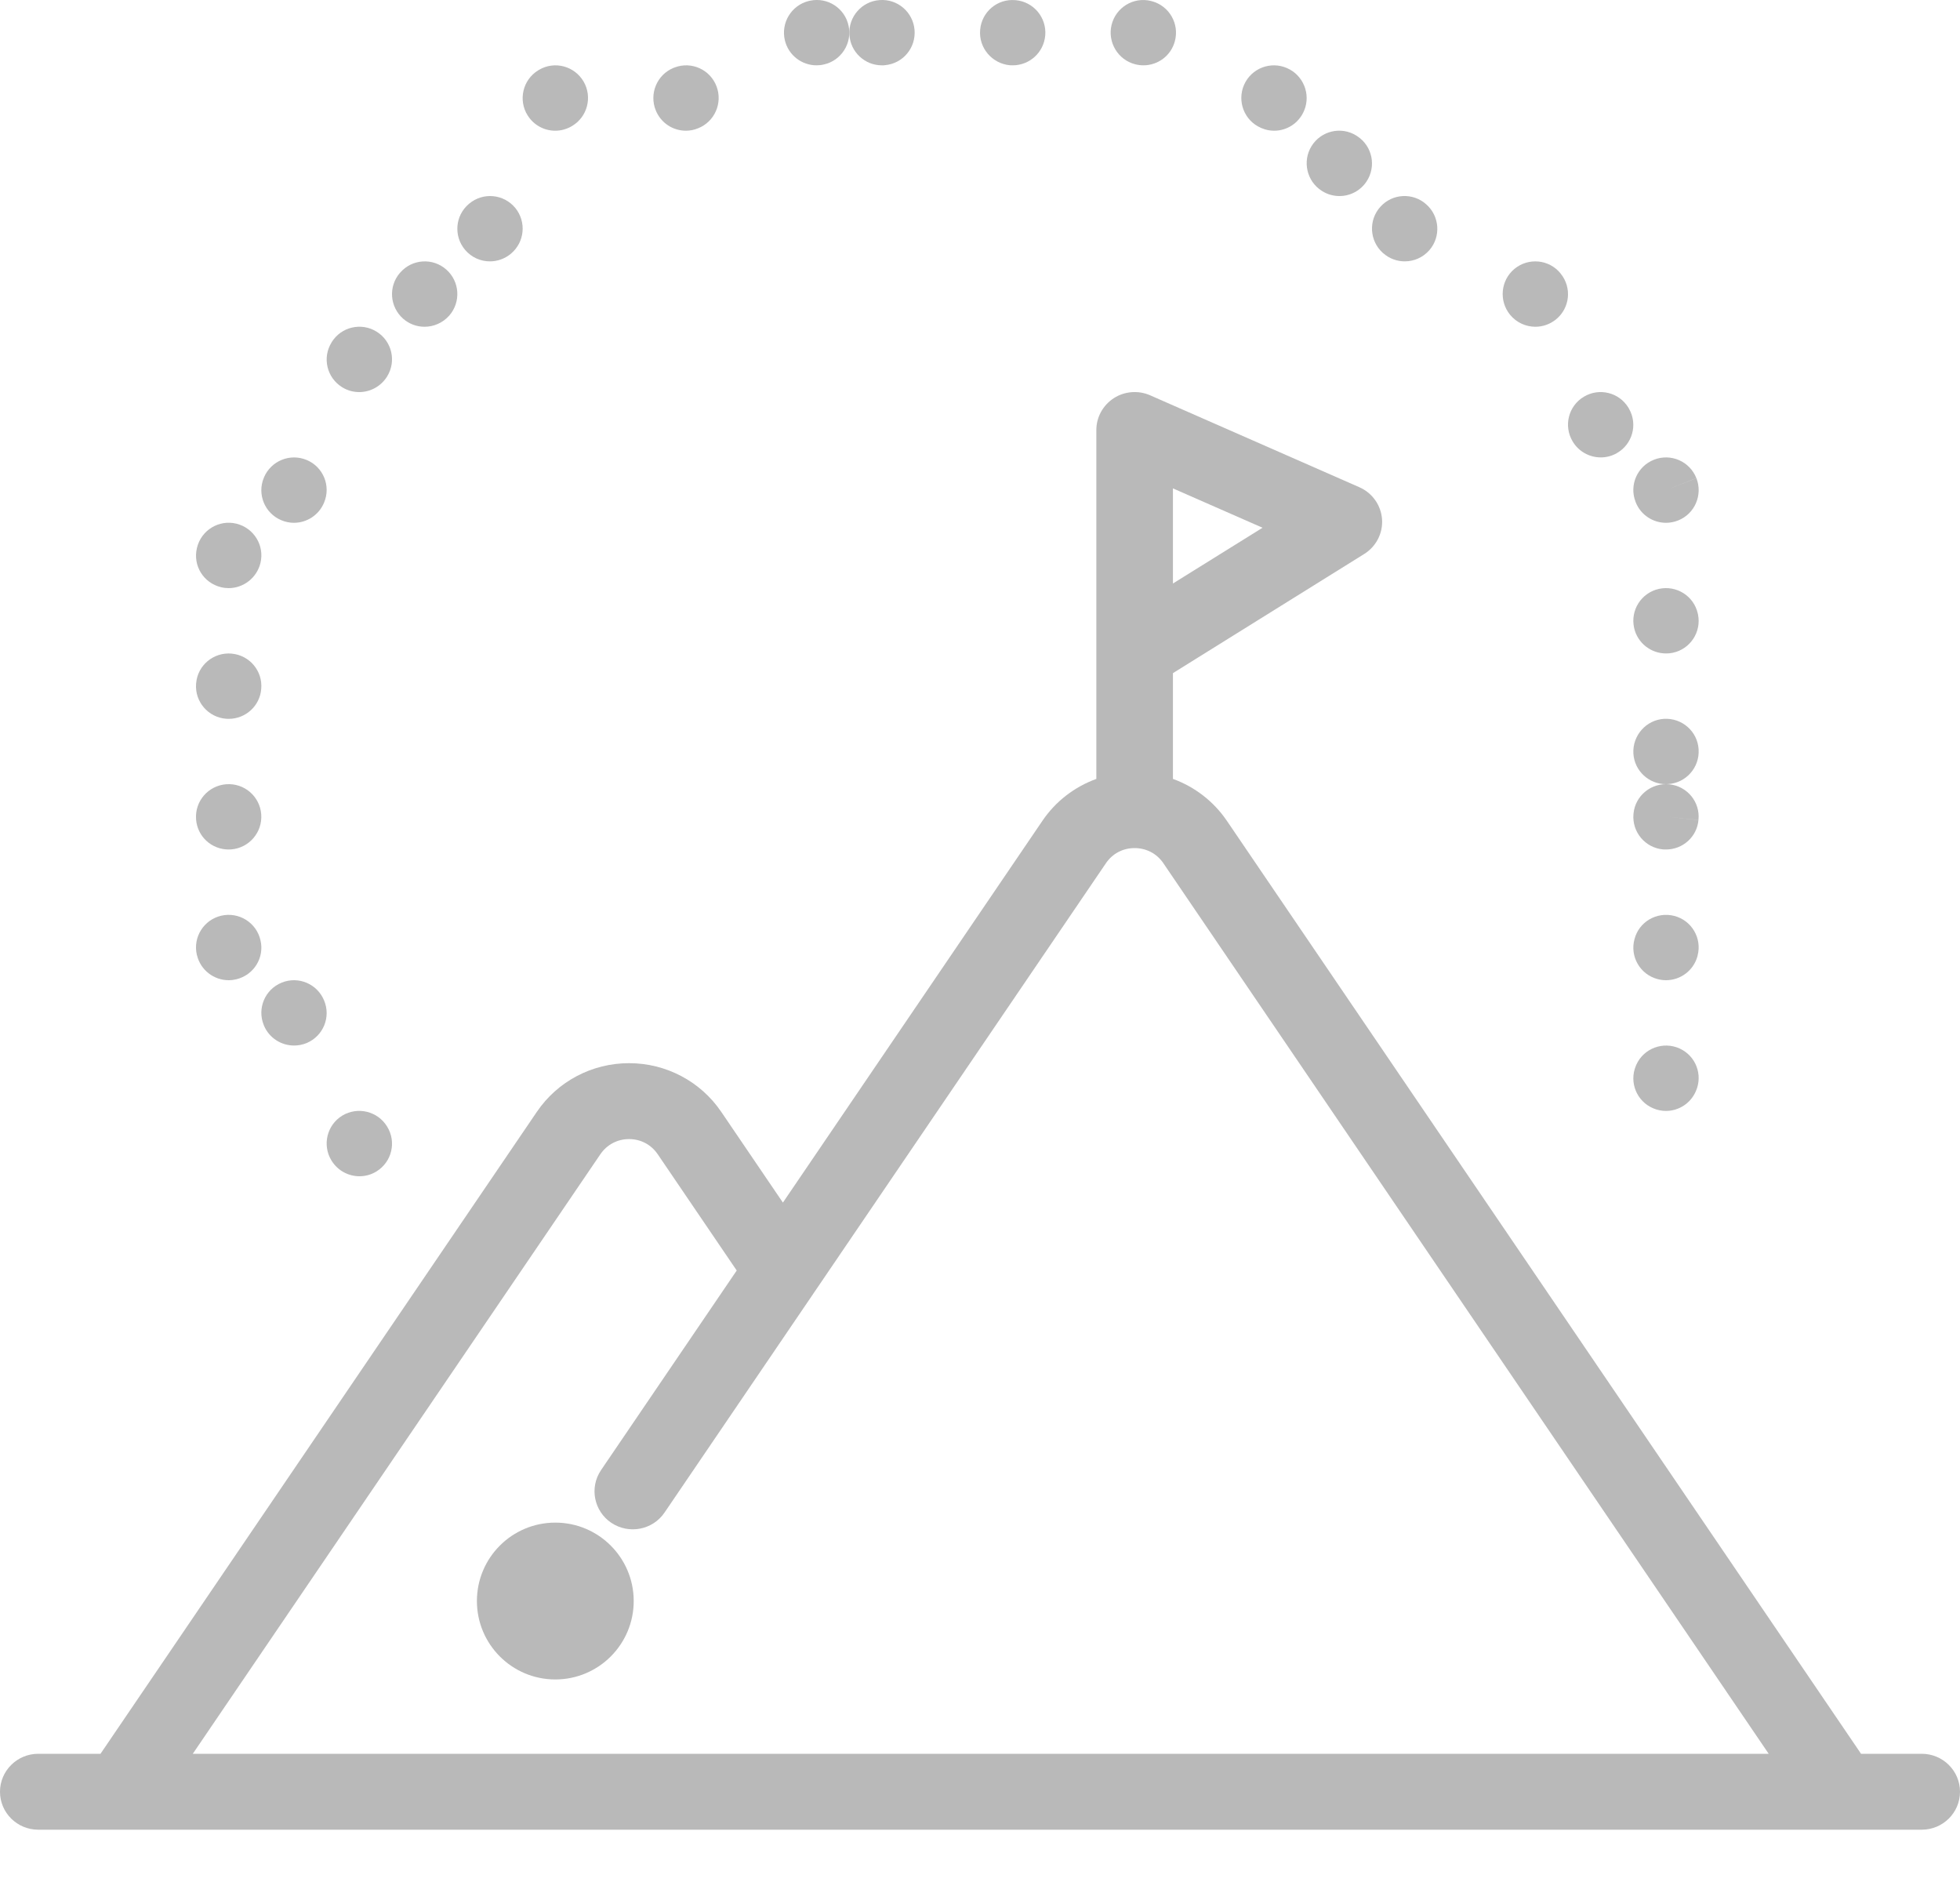 
<svg width="25px" height="24px" viewBox="0 0 25 24" version="1.1" xmlns="http://www.w3.org/2000/svg" xmlns:xlink="http://www.w3.org/1999/xlink">
    <g id="Settings-Screen" stroke="none" stroke-width="1" fill="none" fill-rule="evenodd" opacity="0.8">
        <g id="Artboard" transform="translate(-97, -441)" fill="#A7A7A7" fill-rule="nonzero">
            <g id="goal" transform="translate(97, 441)">
                <path d="M11.665,0.38 C11.645,0.153 11.447,-0.016 11.221,0.001 C10.994,0.016 10.821,0.212 10.834,0.441 C10.847,0.663 11.03,0.833 11.248,0.833 C11.256,0.833 11.264,0.833 11.272,0.833 C11.276,0.832 11.284,0.832 11.288,0.831 C11.517,0.811 11.685,0.609 11.665,0.38 Z" id="Path"></path>
                <path d="M18.192,2.606 C18.022,2.453 17.76,2.467 17.607,2.637 C17.453,2.807 17.467,3.07 17.637,3.224 C17.639,3.226 17.645,3.23 17.647,3.232 C17.725,3.3 17.822,3.333 17.918,3.333 C18.035,3.333 18.15,3.284 18.233,3.189 C18.381,3.017 18.363,2.756 18.192,2.606 Z" id="Path"></path>
                <path d="M16.415,0.868 C16.206,0.777 15.962,0.871 15.869,1.08 C15.776,1.29 15.87,1.536 16.08,1.629 L16.094,1.635 C16.145,1.657 16.199,1.667 16.252,1.667 C16.415,1.667 16.569,1.57 16.635,1.409 C16.722,1.199 16.623,0.958 16.415,0.868 Z" id="Path"></path>
                <path d="M19.906,3.489 C19.906,3.488 19.903,3.484 19.902,3.483 C19.756,3.307 19.495,3.283 19.318,3.428 C19.141,3.574 19.116,3.836 19.261,4.014 C19.343,4.114 19.463,4.167 19.584,4.167 C19.676,4.167 19.769,4.136 19.847,4.073 C20.025,3.928 20.052,3.667 19.906,3.489 Z" id="Path"></path>
                <path d="M12.954,0.002 L12.95,0.002 C12.721,-0.018 12.522,0.151 12.502,0.38 C12.481,0.609 12.653,0.811 12.881,0.832 C12.894,0.833 12.906,0.833 12.918,0.833 C13.131,0.833 13.313,0.67 13.332,0.453 C13.352,0.224 13.183,0.022 12.954,0.002 Z" id="Path"></path>
                <path d="M14.694,0.016 C14.691,0.015 14.683,0.013 14.679,0.012 C14.456,-0.042 14.233,0.095 14.178,0.318 C14.125,0.54 14.26,0.764 14.481,0.82 C14.516,0.829 14.551,0.833 14.585,0.833 C14.768,0.833 14.935,0.712 14.985,0.527 C15.046,0.305 14.915,0.076 14.694,0.016 Z" id="Path"></path>
                <path d="M17.315,1.739 C17.31,1.735 17.305,1.732 17.3,1.729 C17.106,1.608 16.85,1.668 16.729,1.863 C16.609,2.057 16.668,2.312 16.86,2.434 C16.93,2.479 17.007,2.5 17.085,2.5 C17.219,2.5 17.35,2.435 17.43,2.315 C17.557,2.124 17.506,1.866 17.315,1.739 Z" id="Path"></path>
                <path d="M21.293,10.002 C21.065,9.979 20.859,10.144 20.836,10.372 L20.835,10.382 C20.815,10.609 20.984,10.812 21.213,10.832 C21.226,10.833 21.238,10.833 21.25,10.833 C21.464,10.833 21.645,10.672 21.664,10.457 L21.25,10.414 L21.664,10.456 C21.688,10.229 21.522,10.026 21.293,10.002 Z" id="Path"></path>
                <path d="M21.422,13.37 C21.213,13.276 20.966,13.369 20.872,13.577 L20.866,13.591 C20.777,13.802 20.876,14.045 21.088,14.134 C21.14,14.156 21.195,14.167 21.249,14.167 C21.41,14.167 21.562,14.073 21.63,13.917 C21.724,13.709 21.631,13.464 21.422,13.37 Z" id="Path"></path>
                <path d="M20.779,5.214 C20.777,5.21 20.773,5.204 20.771,5.2 C20.653,5.004 20.398,4.941 20.201,5.06 C20.005,5.178 19.942,5.431 20.058,5.627 C20.135,5.759 20.275,5.833 20.418,5.833 C20.487,5.833 20.558,5.816 20.622,5.779 C20.822,5.666 20.892,5.413 20.779,5.214 Z" id="Path"></path>
                <path d="M21.666,9.56 L21.666,9.556 C21.652,9.327 21.455,9.154 21.225,9.167 C20.996,9.181 20.821,9.38 20.834,9.609 C20.847,9.83 21.031,10 21.25,10 C21.258,10 21.266,10 21.274,9.999 C21.504,9.986 21.679,9.789 21.666,9.56 Z" id="Path"></path>
                <path d="M21.638,6.098 L21.25,6.249 L21.637,6.097 C21.554,5.884 21.312,5.778 21.098,5.862 C20.884,5.945 20.778,6.186 20.862,6.4 C20.863,6.401 20.865,6.406 20.865,6.408 C20.93,6.569 21.086,6.667 21.25,6.667 C21.302,6.667 21.354,6.657 21.405,6.637 C21.618,6.552 21.721,6.311 21.638,6.098 Z" id="Path"></path>
                <path d="M21.658,7.835 C21.657,7.832 21.656,7.825 21.655,7.822 C21.604,7.599 21.382,7.46 21.158,7.51 C20.934,7.561 20.794,7.782 20.843,8.005 C20.885,8.2 21.058,8.333 21.25,8.333 C21.278,8.333 21.306,8.331 21.334,8.325 C21.559,8.279 21.704,8.059 21.658,7.835 Z" id="Path"></path>
                <path d="M21.355,11.68 C21.132,11.623 20.905,11.755 20.848,11.977 C20.788,12.197 20.918,12.425 21.14,12.485 C21.177,12.495 21.213,12.5 21.25,12.5 C21.433,12.5 21.6,12.379 21.651,12.195 C21.651,12.193 21.653,12.187 21.653,12.185 C21.711,11.964 21.577,11.737 21.355,11.68 Z" id="Path"></path>
                <path d="M3.015,6.678 C2.792,6.624 2.567,6.761 2.513,6.984 L2.512,6.988 C2.458,7.212 2.595,7.434 2.819,7.488 C2.851,7.496 2.884,7.5 2.916,7.5 C3.104,7.5 3.275,7.371 3.322,7.18 C3.376,6.957 3.239,6.733 3.015,6.678 Z" id="Path"></path>
                <path d="M3.912,5.866 C3.7,5.777 3.456,5.877 3.367,6.088 L3.366,6.091 C3.277,6.302 3.376,6.545 3.588,6.634 C3.64,6.656 3.695,6.667 3.749,6.667 C3.911,6.667 4.065,6.571 4.132,6.413 L4.134,6.408 C4.223,6.197 4.123,5.954 3.912,5.866 Z" id="Path"></path>
                <path d="M3.322,11.989 C3.271,11.766 3.048,11.626 2.824,11.677 C2.6,11.728 2.46,11.95 2.51,12.173 C2.511,12.175 2.512,12.181 2.513,12.183 C2.559,12.372 2.729,12.5 2.917,12.5 C2.95,12.5 2.982,12.496 3.015,12.488 C3.238,12.434 3.376,12.211 3.322,11.989 Z" id="Path"></path>
                <path d="M4.938,14.367 C4.819,14.171 4.564,14.108 4.367,14.226 C4.171,14.345 4.108,14.6 4.226,14.796 C4.227,14.797 4.23,14.802 4.231,14.804 C4.31,14.93 4.446,15 4.585,15 C4.66,15 4.735,14.98 4.803,14.938 C4.998,14.817 5.059,14.562 4.938,14.367 Z" id="Path"></path>
                <path d="M3.332,10.385 C3.315,10.156 3.116,9.984 2.886,10.001 C2.657,10.018 2.484,10.217 2.501,10.446 L2.501,10.45 C2.518,10.669 2.7,10.833 2.916,10.833 C2.926,10.833 2.937,10.833 2.947,10.832 C3.177,10.815 3.349,10.614 3.332,10.385 Z" id="Path"></path>
                <path d="M2.953,8.335 C2.725,8.315 2.522,8.483 2.502,8.711 C2.502,8.713 2.501,8.719 2.501,8.721 C2.484,8.949 2.656,9.149 2.886,9.166 C2.896,9.166 2.907,9.167 2.917,9.167 C3.133,9.167 3.316,9.002 3.332,8.784 C3.352,8.556 3.183,8.355 2.953,8.335 Z" id="Path"></path>
                <path d="M10.824,0.33 C10.777,0.105 10.557,-0.039 10.332,0.009 L10.318,0.012 C10.095,0.066 9.958,0.29 10.011,0.514 C10.057,0.705 10.227,0.833 10.415,0.833 C10.446,0.833 10.477,0.83 10.509,0.822 C10.73,0.773 10.871,0.553 10.824,0.33 Z" id="Path"></path>
                <path d="M7.445,1.042 C7.33,0.843 7.076,0.774 6.878,0.889 C6.874,0.891 6.866,0.896 6.863,0.898 C6.668,1.019 6.608,1.275 6.729,1.47 C6.808,1.597 6.943,1.667 7.082,1.667 C7.156,1.667 7.23,1.647 7.298,1.606 C7.492,1.49 7.558,1.239 7.445,1.042 Z" id="Path"></path>
                <path d="M9.14,1.103 C9.06,0.888 8.821,0.779 8.606,0.86 C8.602,0.861 8.594,0.865 8.59,0.866 C8.378,0.954 8.278,1.197 8.365,1.409 C8.431,1.57 8.585,1.667 8.749,1.667 C8.8,1.667 8.853,1.657 8.904,1.636 C9.114,1.553 9.22,1.316 9.14,1.103 Z" id="Path"></path>
                <path d="M6.571,2.65 C6.424,2.474 6.163,2.449 5.986,2.596 L5.98,2.601 C5.805,2.749 5.784,3.011 5.932,3.186 C6.014,3.283 6.131,3.333 6.249,3.333 C6.343,3.333 6.439,3.301 6.517,3.235 C6.693,3.088 6.717,2.827 6.571,2.65 Z" id="Path"></path>
                <path d="M5.692,3.437 C5.52,3.285 5.257,3.302 5.106,3.475 C5.105,3.475 5.101,3.479 5.101,3.48 C4.951,3.654 4.971,3.914 5.143,4.065 C5.221,4.133 5.318,4.167 5.415,4.167 C5.531,4.167 5.647,4.118 5.73,4.025 C5.881,3.852 5.865,3.589 5.692,3.437 Z" id="Path"></path>
                <path d="M4.134,12.759 C4.048,12.547 3.805,12.444 3.593,12.531 C3.38,12.617 3.278,12.859 3.364,13.071 C3.365,13.072 3.367,13.077 3.367,13.079 C3.434,13.238 3.589,13.333 3.751,13.333 C3.805,13.333 3.859,13.323 3.912,13.301 C4.123,13.212 4.223,12.97 4.134,12.759 Z" id="Path"></path>
                <path d="M4.803,4.229 C4.608,4.108 4.352,4.168 4.231,4.363 L4.229,4.367 C4.108,4.562 4.169,4.817 4.364,4.938 C4.432,4.98 4.507,5 4.582,5 C4.721,5 4.858,4.929 4.937,4.802 C5.059,4.607 4.999,4.35 4.803,4.229 Z" id="Path"></path>
                <path d="M24.512,22.365 L23.737,22.365 C23.735,22.362 23.733,22.358 23.731,22.355 L15.648,10.466 C15.478,10.217 15.237,10.033 14.961,9.933 L14.961,8.584 L17.4,7.065 C17.553,6.97 17.641,6.799 17.628,6.621 C17.615,6.442 17.503,6.285 17.338,6.213 L14.67,5.041 C14.519,4.975 14.344,4.989 14.206,5.078 C14.068,5.168 13.984,5.32 13.984,5.484 L13.984,8.309 C13.984,8.314 13.984,8.319 13.984,8.325 L13.984,9.933 C13.708,10.033 13.466,10.217 13.297,10.466 L9.986,15.336 L9.199,14.178 C8.935,13.79 8.496,13.558 8.024,13.558 C7.551,13.558 7.112,13.79 6.848,14.178 L1.282,22.365 L0.488,22.365 C0.219,22.365 0,22.582 0,22.849 C0,23.117 0.219,23.333 0.488,23.333 L1.54,23.333 C1.54,23.333 1.541,23.333 1.541,23.333 C1.541,23.333 1.541,23.333 1.542,23.333 L24.512,23.333 C24.781,23.333 25,23.117 25,22.849 C25,22.582 24.781,22.365 24.512,22.365 Z M14.961,6.228 L16.104,6.73 L14.961,7.441 L14.961,6.228 Z M2.459,22.365 L7.658,14.719 C7.741,14.597 7.875,14.526 8.024,14.526 C8.173,14.526 8.306,14.597 8.389,14.719 L9.397,16.202 L7.666,18.748 C7.516,18.97 7.575,19.27 7.798,19.42 C8.022,19.569 8.325,19.511 8.476,19.289 L14.107,11.007 C14.19,10.885 14.323,10.815 14.472,10.815 C14.621,10.815 14.755,10.885 14.838,11.007 L22.56,22.365 L2.459,22.365 Z" id="Shape"></path>
                <circle id="Oval" cx="7.083" cy="20.417" r="1"></circle>
            </g>
        </g>
    </g>
</svg>
